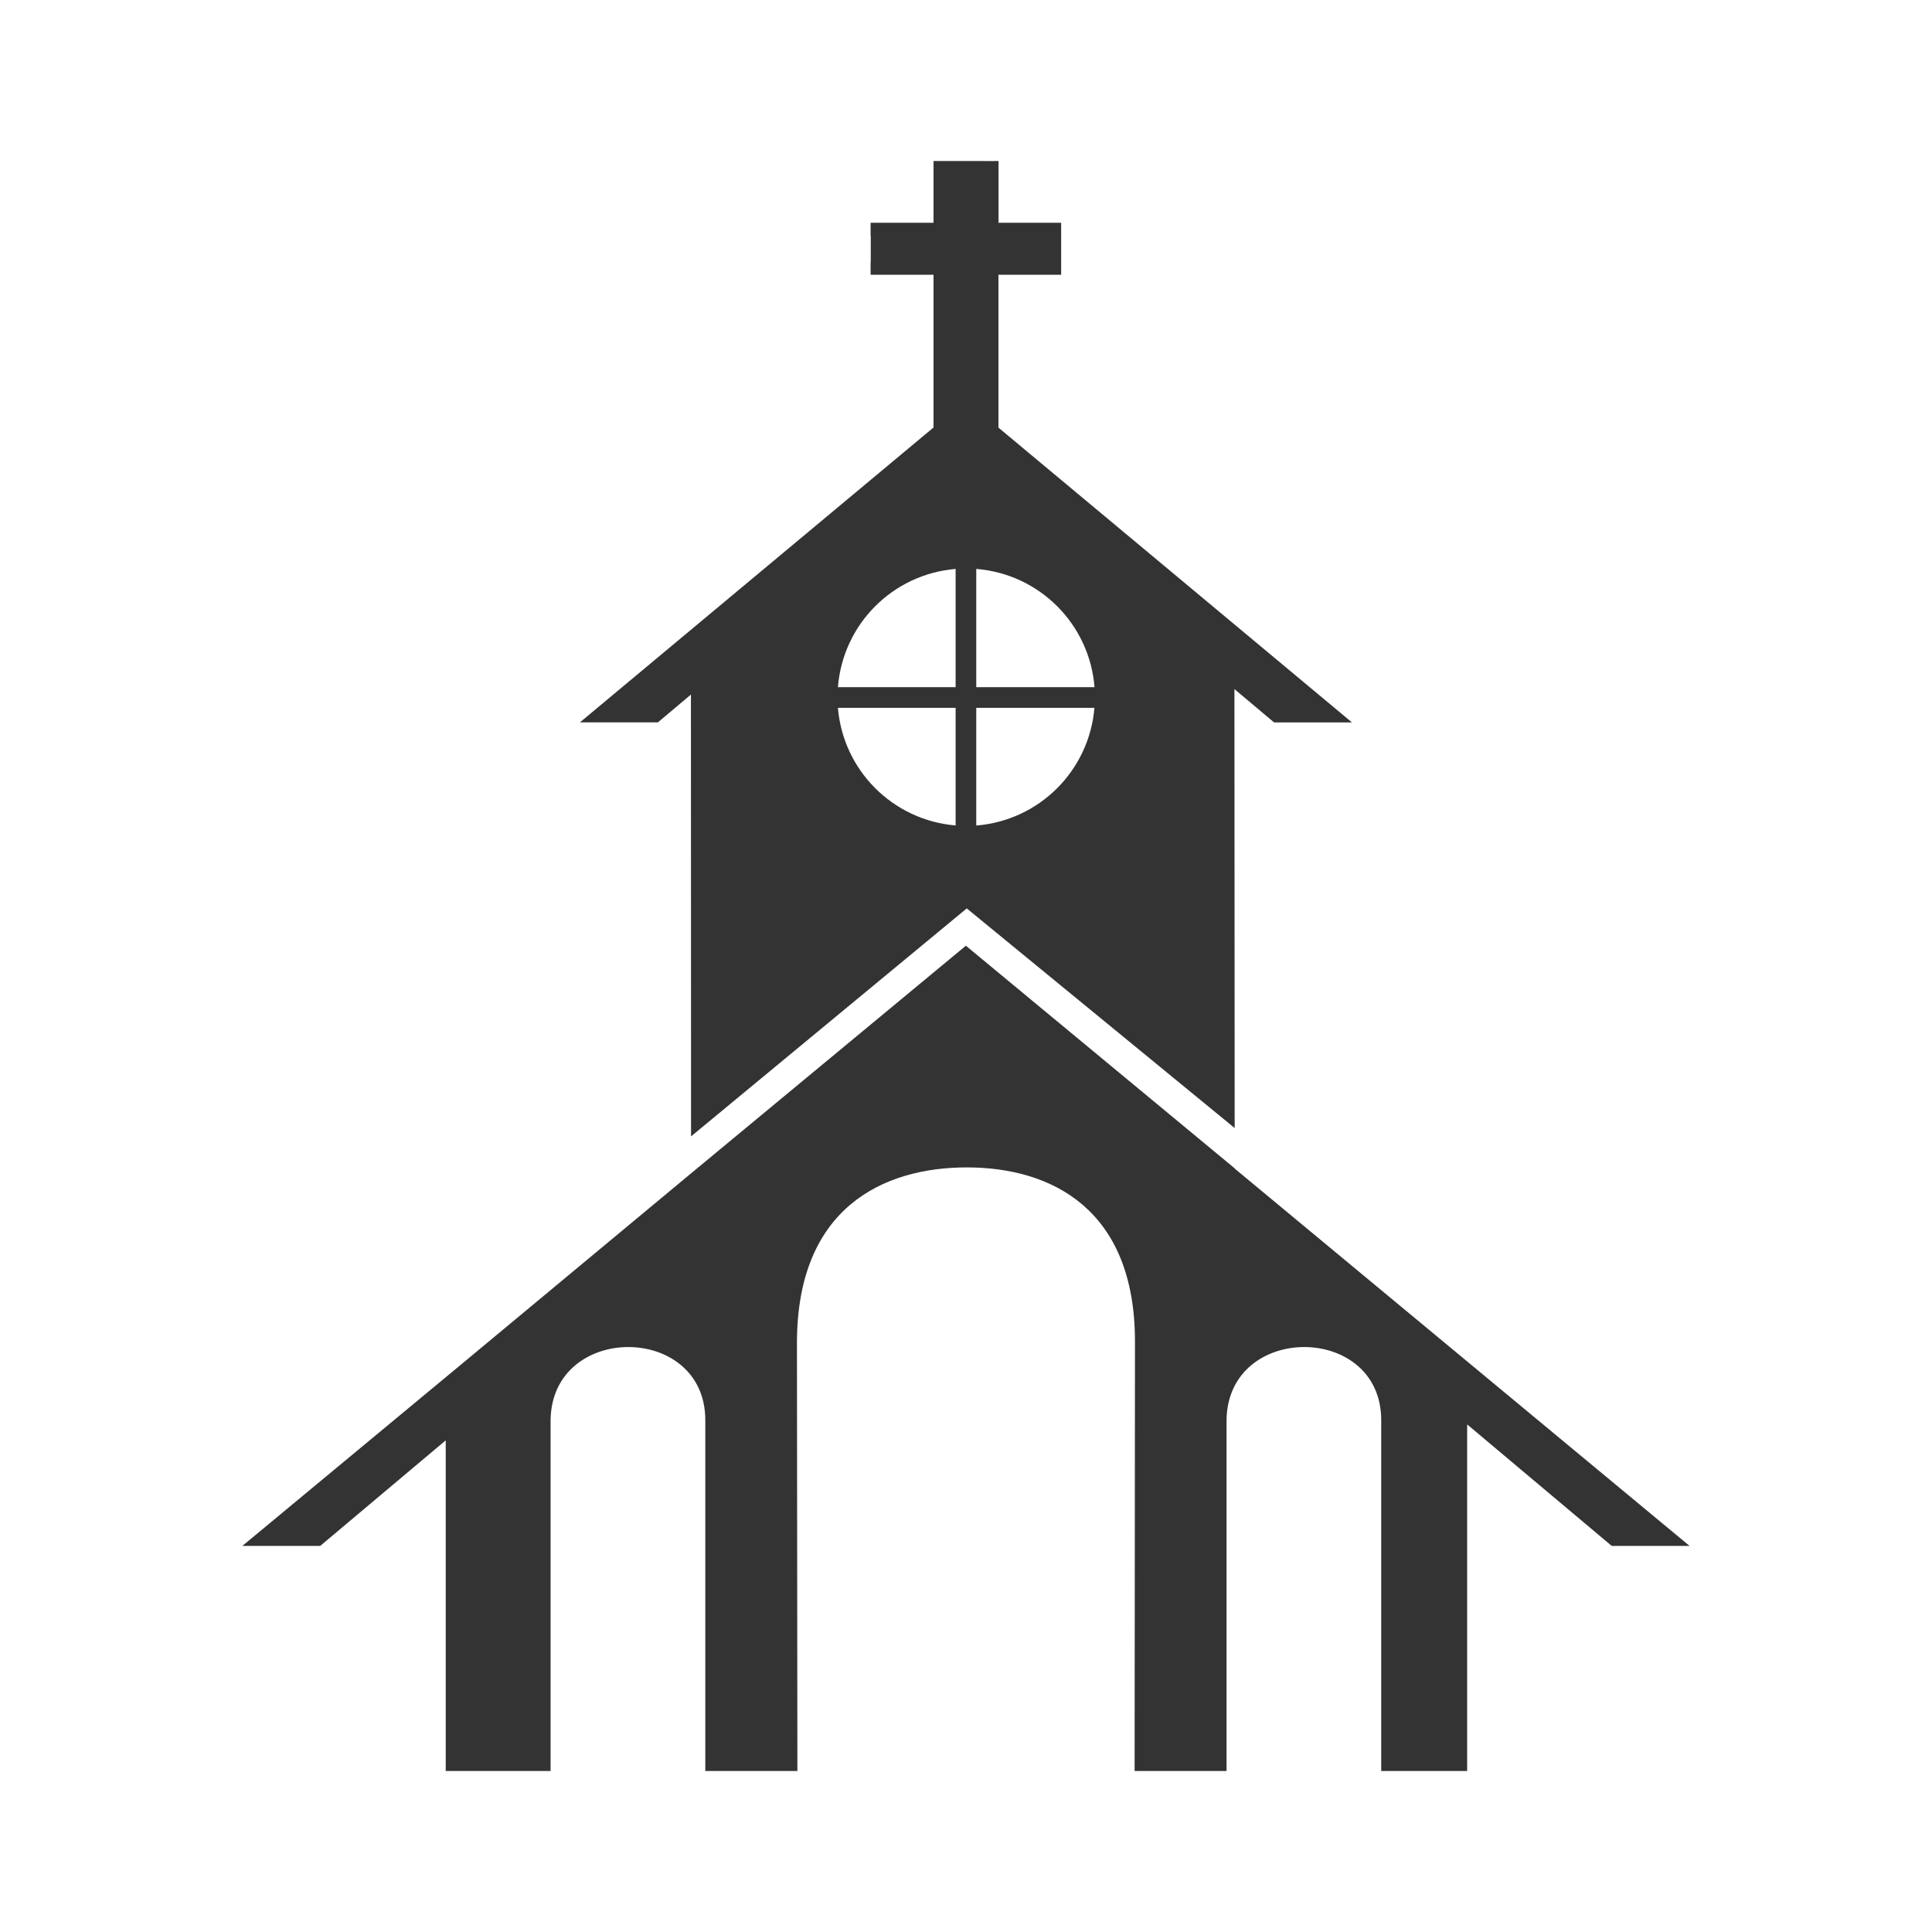 <svg width="48" height="48" viewBox="0 0 48 48" fill="none" xmlns="http://www.w3.org/2000/svg">
<path d="M23.193 4V5.535H21.63V5.856H21.634V6.506H21.63V6.826H23.193V10.621L14.408 17.947H16.345L17.166 17.256L17.169 28.233L24.019 22.569L30.675 28.026L30.669 17.12L31.654 17.948H33.589L24.806 10.624V6.826H26.364V5.535H24.808V4L24.487 4.002V4H23.515L23.193 4ZM23.742 14.135V17.072H20.818C20.941 15.509 22.179 14.265 23.742 14.135ZM24.255 14.135C25.823 14.259 27.069 15.504 27.193 17.072H24.255V14.135ZM20.818 17.586H23.742V20.508C22.184 20.378 20.948 19.143 20.818 17.586ZM24.255 17.586H27.191C27.06 19.148 25.818 20.386 24.255 20.51V17.586ZM23.997 23.496L17.169 29.152L11.383 33.961L11.074 34.217L6.021 38.408H7.955L11.074 35.785V44H13.679V35.289C13.691 34.072 14.654 33.466 15.613 33.467C16.572 33.468 17.526 34.078 17.523 35.289V44H19.811L19.8 33.365C19.8 30.013 21.936 29.002 24.027 29.004C26.117 29.006 28.198 30.034 28.198 33.328L28.189 44H30.473V35.289C30.484 34.072 31.447 33.466 32.406 33.467C33.365 33.468 34.319 34.078 34.316 35.289V44H36.451V35.389L40.043 38.408H41.977L30.674 29.032V29.026L23.997 23.496Z" fill="#333333"/>
</svg>
